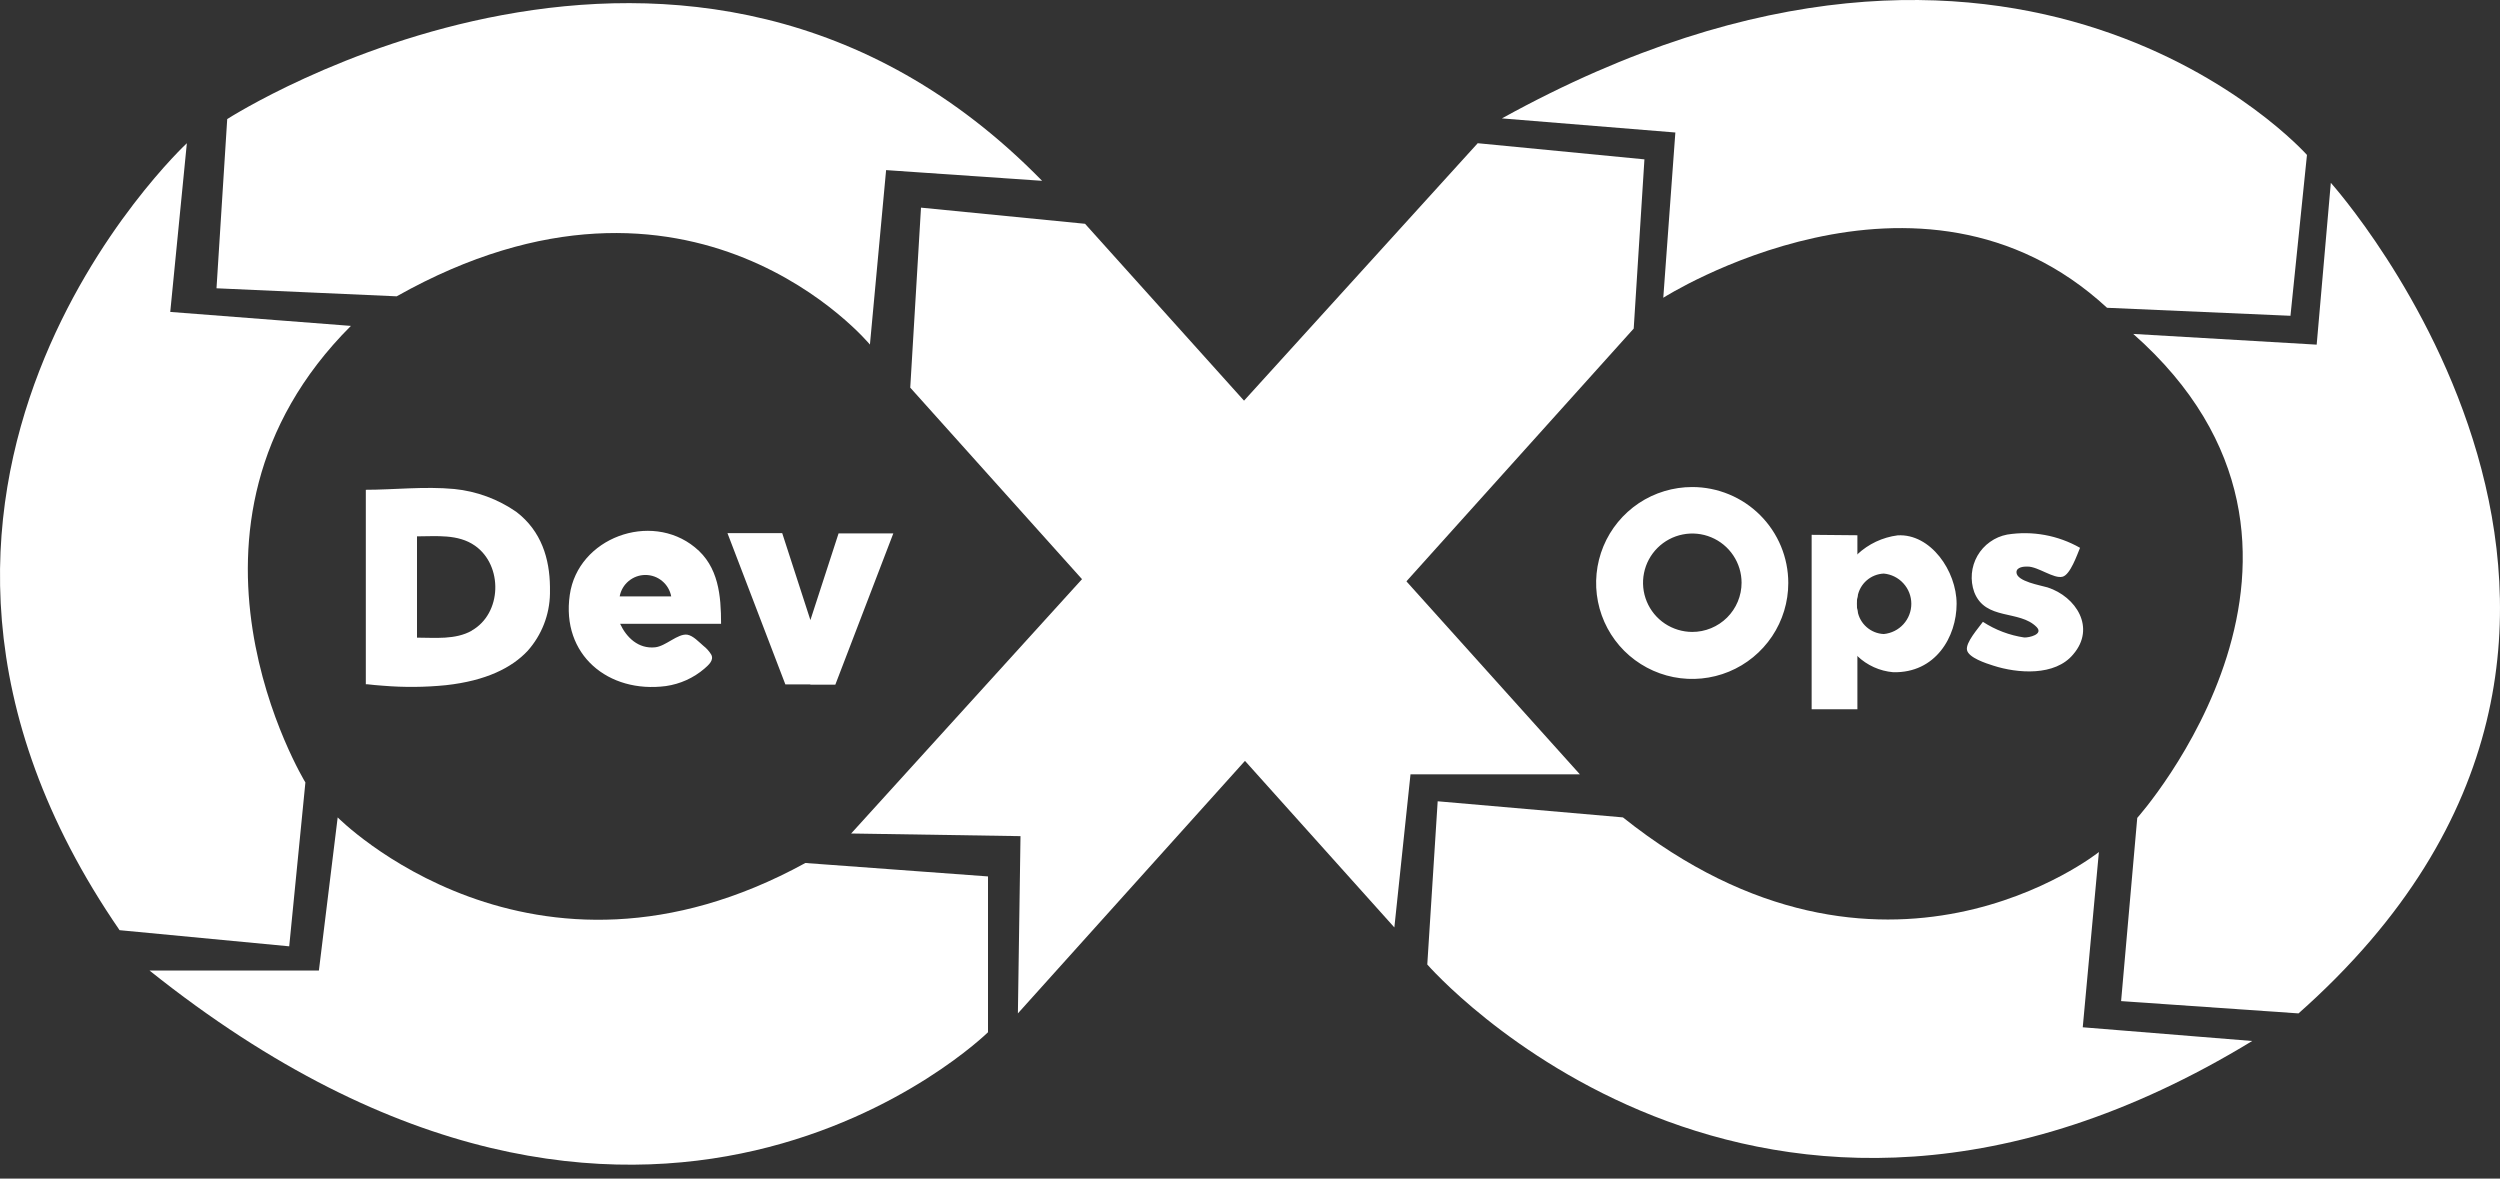 <svg width="70" height="33" viewBox="0 0 70 33" fill="none" xmlns="http://www.w3.org/2000/svg">
<rect x="0" y="0" width="70" height="33" fill="#333333" stroke="none"/>
<path d="M22.55 24.164L27.664 24.54V28.903C27.664 28.903 18.108 38.302 4.185 27.174H8.929L9.455 22.887C9.455 22.887 14.87 28.375 22.55 24.164Z" fill="white"/>
<path d="M5.232 4.01C5.232 4.01 -5.16 13.673 3.348 26.045L8.098 26.497L8.551 21.909C8.551 21.909 4.185 14.765 9.825 9.125L4.767 8.734L5.232 4.01Z" fill="white"/>
<path d="M6.362 3.334C6.362 3.334 19.325 -5.013 29.179 5.063L24.811 4.763L24.358 9.648C24.358 9.648 19.389 3.634 11.107 8.297L6.062 8.072L6.362 3.334Z" fill="white"/>
<path d="M25.487 10.854L25.788 5.814L30.381 6.266L44.237 21.682H39.494L39.042 25.968L25.487 10.854Z" fill="white"/>
<path d="M23.832 23.338L41.376 4.01L46.044 4.462L45.744 9.2L28.501 28.375L28.574 23.412L23.832 23.338Z" fill="white"/>
<path d="M42.053 3.315L46.91 3.71L46.572 8.337C46.572 8.337 53.743 3.767 58.997 8.618L64.133 8.842L64.595 4.338C64.595 4.338 56.568 -4.7 42.053 3.315Z" fill="white"/>
<path d="M59.731 9.35L64.867 9.65L65.263 5.119C65.263 5.119 76.501 17.623 64.358 28.375L59.391 28.031L59.843 22.901C59.843 22.901 66.564 15.386 59.731 9.35Z" fill="white"/>
<path d="M45.442 22.887L40.255 22.436L39.964 27.006C39.964 27.006 49.17 37.609 63.062 29.148L58.317 28.764L58.769 23.857C58.769 23.857 52.726 28.696 45.442 22.887Z" fill="white"/>
<path d="M52.007 14.987V16.697C51.992 16.763 51.985 16.831 51.985 16.899C51.985 16.968 51.992 17.037 52.007 17.105V19.86H50.726V14.975L52.007 14.987Z" fill="white"/>
<path d="M53.134 14.99C52.712 15.044 52.318 15.23 52.007 15.52C51.792 15.686 51.615 15.895 51.485 16.134C51.356 16.372 51.278 16.635 51.256 16.905C51.275 17.187 51.351 17.463 51.48 17.715C51.609 17.967 51.788 18.19 52.007 18.37C52.279 18.63 52.632 18.789 53.007 18.822C54.198 18.852 54.785 17.828 54.785 16.907C54.785 15.986 54.056 14.936 53.134 14.99ZM52.745 17.753C52.568 17.745 52.399 17.677 52.266 17.56C52.132 17.443 52.043 17.285 52.012 17.11C51.997 17.043 51.989 16.974 51.99 16.905C51.989 16.837 51.997 16.769 52.012 16.702C52.043 16.528 52.132 16.369 52.266 16.252C52.399 16.136 52.568 16.068 52.745 16.06C52.956 16.079 53.153 16.177 53.295 16.334C53.438 16.49 53.517 16.694 53.517 16.906C53.517 17.118 53.438 17.322 53.295 17.479C53.153 17.635 52.956 17.733 52.745 17.753ZM57.334 16.448C57.148 16.39 56.461 16.282 56.461 16.023C56.461 15.877 56.671 15.86 56.773 15.864C57.067 15.864 57.507 16.214 57.752 16.148C57.969 16.092 58.16 15.53 58.241 15.339C57.623 14.987 56.904 14.856 56.201 14.968C56.028 15.001 55.863 15.071 55.72 15.174C55.576 15.276 55.456 15.409 55.368 15.562C55.281 15.715 55.227 15.886 55.212 16.061C55.197 16.237 55.219 16.414 55.279 16.58C55.59 17.384 56.544 17.069 57.025 17.557C57.224 17.762 56.815 17.855 56.681 17.85C56.267 17.789 55.871 17.639 55.521 17.411C55.401 17.582 55.032 17.989 55.076 18.202C55.12 18.415 55.607 18.573 55.81 18.637C56.49 18.857 57.539 18.94 58.05 18.322C58.689 17.579 58.131 16.707 57.334 16.448ZM47.382 13.637C46.85 13.637 46.33 13.794 45.887 14.089C45.445 14.385 45.1 14.804 44.896 15.295C44.693 15.786 44.639 16.327 44.743 16.848C44.847 17.369 45.103 17.848 45.479 18.224C45.856 18.599 46.335 18.855 46.857 18.959C47.379 19.062 47.92 19.009 48.411 18.806C48.903 18.603 49.323 18.258 49.619 17.816C49.914 17.375 50.072 16.855 50.072 16.324C50.072 15.611 49.789 14.928 49.284 14.424C48.78 13.92 48.095 13.637 47.382 13.637ZM47.382 17.694C47.109 17.693 46.843 17.612 46.616 17.461C46.389 17.309 46.213 17.094 46.109 16.842C46.005 16.59 45.978 16.313 46.032 16.046C46.085 15.779 46.217 15.534 46.41 15.341C46.603 15.149 46.849 15.018 47.116 14.965C47.383 14.912 47.661 14.939 47.913 15.044C48.165 15.148 48.38 15.325 48.531 15.551C48.683 15.778 48.764 16.044 48.764 16.316C48.764 16.498 48.728 16.677 48.658 16.845C48.589 17.012 48.486 17.164 48.358 17.292C48.229 17.42 48.077 17.521 47.909 17.59C47.741 17.659 47.561 17.695 47.379 17.694H47.382Z" fill="white"/>
<path d="M21.902 14.928H20.369L21.99 19.163H22.69V17.358L21.902 14.928ZM23.48 14.935H25.013L23.389 19.171H22.69V17.366L23.48 14.935ZM14.457 14.332C13.942 13.975 13.345 13.755 12.721 13.692C11.894 13.614 11.009 13.714 10.243 13.714V19.159H10.28C10.427 19.176 10.573 19.19 10.723 19.2C11.31 19.249 11.901 19.244 12.488 19.185C13.611 19.061 14.332 18.697 14.775 18.223C15.167 17.782 15.389 17.215 15.399 16.625V16.496V16.428C15.389 15.653 15.166 14.874 14.457 14.332ZM13.21 17.659C12.748 17.918 12.185 17.854 11.676 17.854V15.018C12.217 15.018 12.826 14.947 13.3 15.28C14.088 15.834 14.059 17.18 13.203 17.659H13.21ZM19.696 18.084C19.571 17.979 19.412 17.8 19.244 17.771C18.975 17.735 18.64 18.096 18.341 18.125C17.876 18.172 17.541 17.852 17.363 17.466H20.19C20.19 16.684 20.124 15.861 19.456 15.324C18.216 14.312 16.181 15.06 15.954 16.655C15.71 18.335 17.033 19.42 18.644 19.21C19.044 19.153 19.419 18.984 19.725 18.721C19.835 18.624 19.997 18.489 19.916 18.331C19.858 18.235 19.784 18.152 19.696 18.084ZM18.794 16.699H17.351C17.382 16.53 17.471 16.378 17.603 16.269C17.735 16.159 17.901 16.099 18.072 16.099C18.244 16.099 18.41 16.159 18.541 16.269C18.673 16.378 18.762 16.53 18.794 16.699Z" fill="white"/>
</svg>
